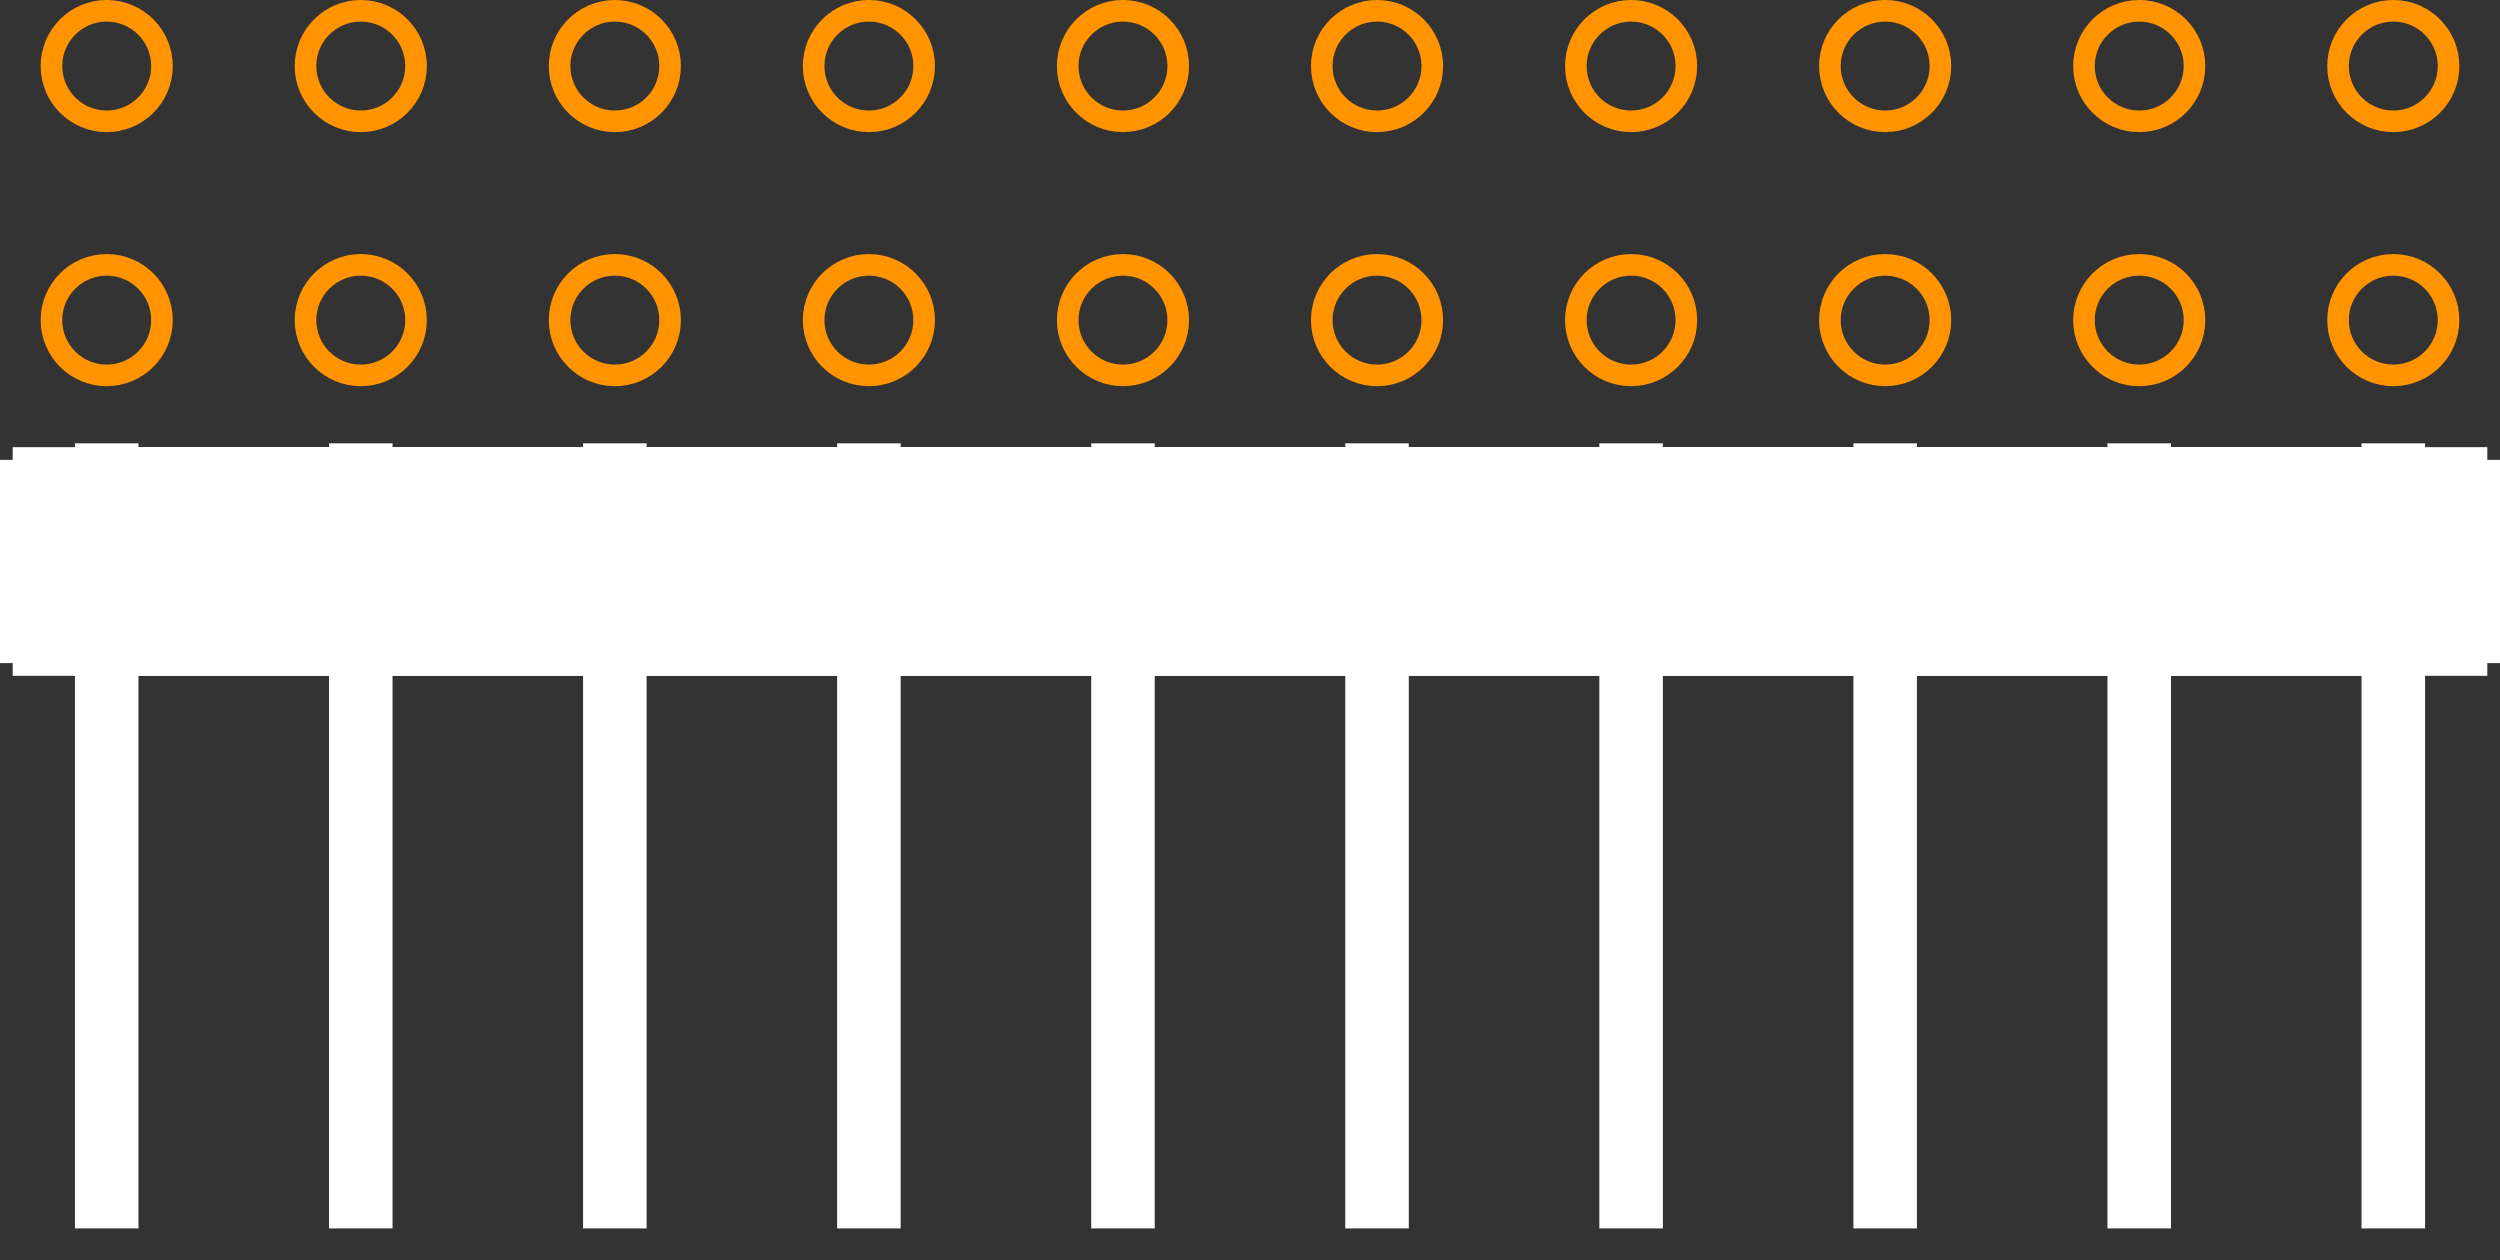 <?xml version="1.0" encoding="UTF-8" standalone="no"?> <svg xmlns:svg="http://www.w3.org/2000/svg" xmlns="http://www.w3.org/2000/svg" version="1.2" baseProfile="tiny" x="0in" y="0in" width="0.984in" height="0.496in" viewBox="0 0 98400 49600" ><rect x="0" y="0" width="98400" height="49600" fill="#333333" stroke="none"/><title>CON_HDR_RA-254P-10C-2R-20N__AMP_103149-Series.fp</title><desc>Geda footprint file 'CON_HDR_RA-254P-10C-2R-20N__AMP_103149-Series.fp' converted by Fritzing</desc><g id="copper0">
 <circle fill="none" cx="4200" cy="12600" connectorname="" stroke="#ff9400" r="2175" id="connector0pin" stroke-width="850"/>
 <circle fill="none" cx="4200" cy="2600" connectorname="" stroke="#ff9400" r="2175" id="connector1pin" stroke-width="850"/>
 <circle fill="none" cx="14200" cy="12600" connectorname="" stroke="#ff9400" r="2175" id="connector2pin" stroke-width="850"/>
 <circle fill="none" cx="14200" cy="2600" connectorname="" stroke="#ff9400" r="2175" id="connector3pin" stroke-width="850"/>
 <circle fill="none" cx="24200" cy="12600" connectorname="" stroke="#ff9400" r="2175" id="connector4pin" stroke-width="850"/>
 <circle fill="none" cx="24200" cy="2600" connectorname="" stroke="#ff9400" r="2175" id="connector5pin" stroke-width="850"/>
 <circle fill="none" cx="34200" cy="12600" connectorname="" stroke="#ff9400" r="2175" id="connector6pin" stroke-width="850"/>
 <circle fill="none" cx="34200" cy="2600" connectorname="" stroke="#ff9400" r="2175" id="connector7pin" stroke-width="850"/>
 <circle fill="none" cx="44200" cy="12600" connectorname="" stroke="#ff9400" r="2175" id="connector8pin" stroke-width="850"/>
 <circle fill="none" cx="44200" cy="2600" connectorname="" stroke="#ff9400" r="2175" id="connector9pin" stroke-width="850"/>
 <circle fill="none" cx="54200" cy="12600" connectorname="" stroke="#ff9400" r="2175" id="connector10pin" stroke-width="850"/>
 <circle fill="none" cx="54200" cy="2600" connectorname="" stroke="#ff9400" r="2175" id="connector11pin" stroke-width="850"/>
 <circle fill="none" cx="64200" cy="12600" connectorname="" stroke="#ff9400" r="2175" id="connector12pin" stroke-width="850"/>
 <circle fill="none" cx="64200" cy="2600" connectorname="" stroke="#ff9400" r="2175" id="connector13pin" stroke-width="850"/>
 <circle fill="none" cx="74200" cy="12600" connectorname="" stroke="#ff9400" r="2175" id="connector14pin" stroke-width="850"/>
 <circle fill="none" cx="74200" cy="2600" connectorname="" stroke="#ff9400" r="2175" id="connector15pin" stroke-width="850"/>
 <circle fill="none" cx="84200" cy="12600" connectorname="" stroke="#ff9400" r="2175" id="connector16pin" stroke-width="850"/>
 <circle fill="none" cx="84200" cy="2600" connectorname="" stroke="#ff9400" r="2175" id="connector17pin" stroke-width="850"/>
 <circle fill="none" cx="94200" cy="12600" connectorname="" stroke="#ff9400" r="2175" id="connector18pin" stroke-width="850"/>
 <circle fill="none" cx="94200" cy="2600" connectorname="" stroke="#ff9400" r="2175" id="connector19pin" stroke-width="850"/>
</g>
<g id="silkscreen">
 <line fill="none" stroke="white" y1="22100" x1="4500" y2="22100" stroke-width="9000" x2="93900"/>
 <line fill="none" stroke="white" y1="18100" x1="500" y2="26100" stroke-width="1000" x2="500"/>
 <line fill="none" stroke="white" y1="26100" x1="500" y2="26100" stroke-width="1000" x2="97900"/>
 <line fill="none" stroke="white" y1="26100" x1="97900" y2="18100" stroke-width="1000" x2="97900"/>
 <line fill="none" stroke="white" y1="18100" x1="97900" y2="18100" stroke-width="1000" x2="500"/>
 <line fill="none" stroke="white" y1="18100" x1="1000" y2="26100" stroke-width="1000" x2="1000"/>
 <line fill="none" stroke="white" y1="18100" x1="97400" y2="26100" stroke-width="1000" x2="97400"/>
 <line fill="none" stroke="white" y1="18100" x1="1500" y2="26100" stroke-width="1000" x2="1500"/>
 <line fill="none" stroke="white" y1="18100" x1="96900" y2="26100" stroke-width="1000" x2="96900"/>
 <line fill="none" stroke="white" y1="18100" x1="2000" y2="26100" stroke-width="1000" x2="2000"/>
 <line fill="none" stroke="white" y1="18100" x1="96400" y2="26100" stroke-width="1000" x2="96400"/>
 <line fill="none" stroke="white" y1="18100" x1="2500" y2="26100" stroke-width="1000" x2="2500"/>
 <line fill="none" stroke="white" y1="18100" x1="95900" y2="26100" stroke-width="1000" x2="95900"/>
 <line fill="none" stroke="white" y1="18100" x1="3000" y2="26100" stroke-width="1000" x2="3000"/>
 <line fill="none" stroke="white" y1="18100" x1="95400" y2="26100" stroke-width="1000" x2="95400"/>
 <line fill="none" stroke="white" y1="18100" x1="3500" y2="26100" stroke-width="1000" x2="3500"/>
 <line fill="none" stroke="white" y1="18100" x1="94900" y2="26100" stroke-width="1000" x2="94900"/>
 <line fill="none" stroke="white" y1="18100" x1="4000" y2="26100" stroke-width="1000" x2="4000"/>
 <line fill="none" stroke="white" y1="18100" x1="94400" y2="26100" stroke-width="1000" x2="94400"/>
 <line fill="none" stroke="white" y1="18100" x1="4500" y2="26100" stroke-width="1000" x2="4500"/>
 <line fill="none" stroke="white" y1="18100" x1="93900" y2="26100" stroke-width="1000" x2="93900"/>
 <line fill="none" stroke="white" y1="17450" x1="4200" y2="48350" stroke-width="2500" x2="4200"/>
 <line fill="none" stroke="white" y1="17450" x1="14200" y2="48350" stroke-width="2500" x2="14200"/>
 <line fill="none" stroke="white" y1="17450" x1="24200" y2="48350" stroke-width="2500" x2="24200"/>
 <line fill="none" stroke="white" y1="17450" x1="34200" y2="48350" stroke-width="2500" x2="34200"/>
 <line fill="none" stroke="white" y1="17450" x1="44200" y2="48350" stroke-width="2500" x2="44200"/>
 <line fill="none" stroke="white" y1="17450" x1="54200" y2="48350" stroke-width="2500" x2="54200"/>
 <line fill="none" stroke="white" y1="17450" x1="64200" y2="48350" stroke-width="2500" x2="64200"/>
 <line fill="none" stroke="white" y1="17450" x1="74200" y2="48350" stroke-width="2500" x2="74200"/>
 <line fill="none" stroke="white" y1="17450" x1="84200" y2="48350" stroke-width="2500" x2="84200"/>
 <line fill="none" stroke="white" y1="17450" x1="94200" y2="48350" stroke-width="2500" x2="94200"/>
</g>
</svg>